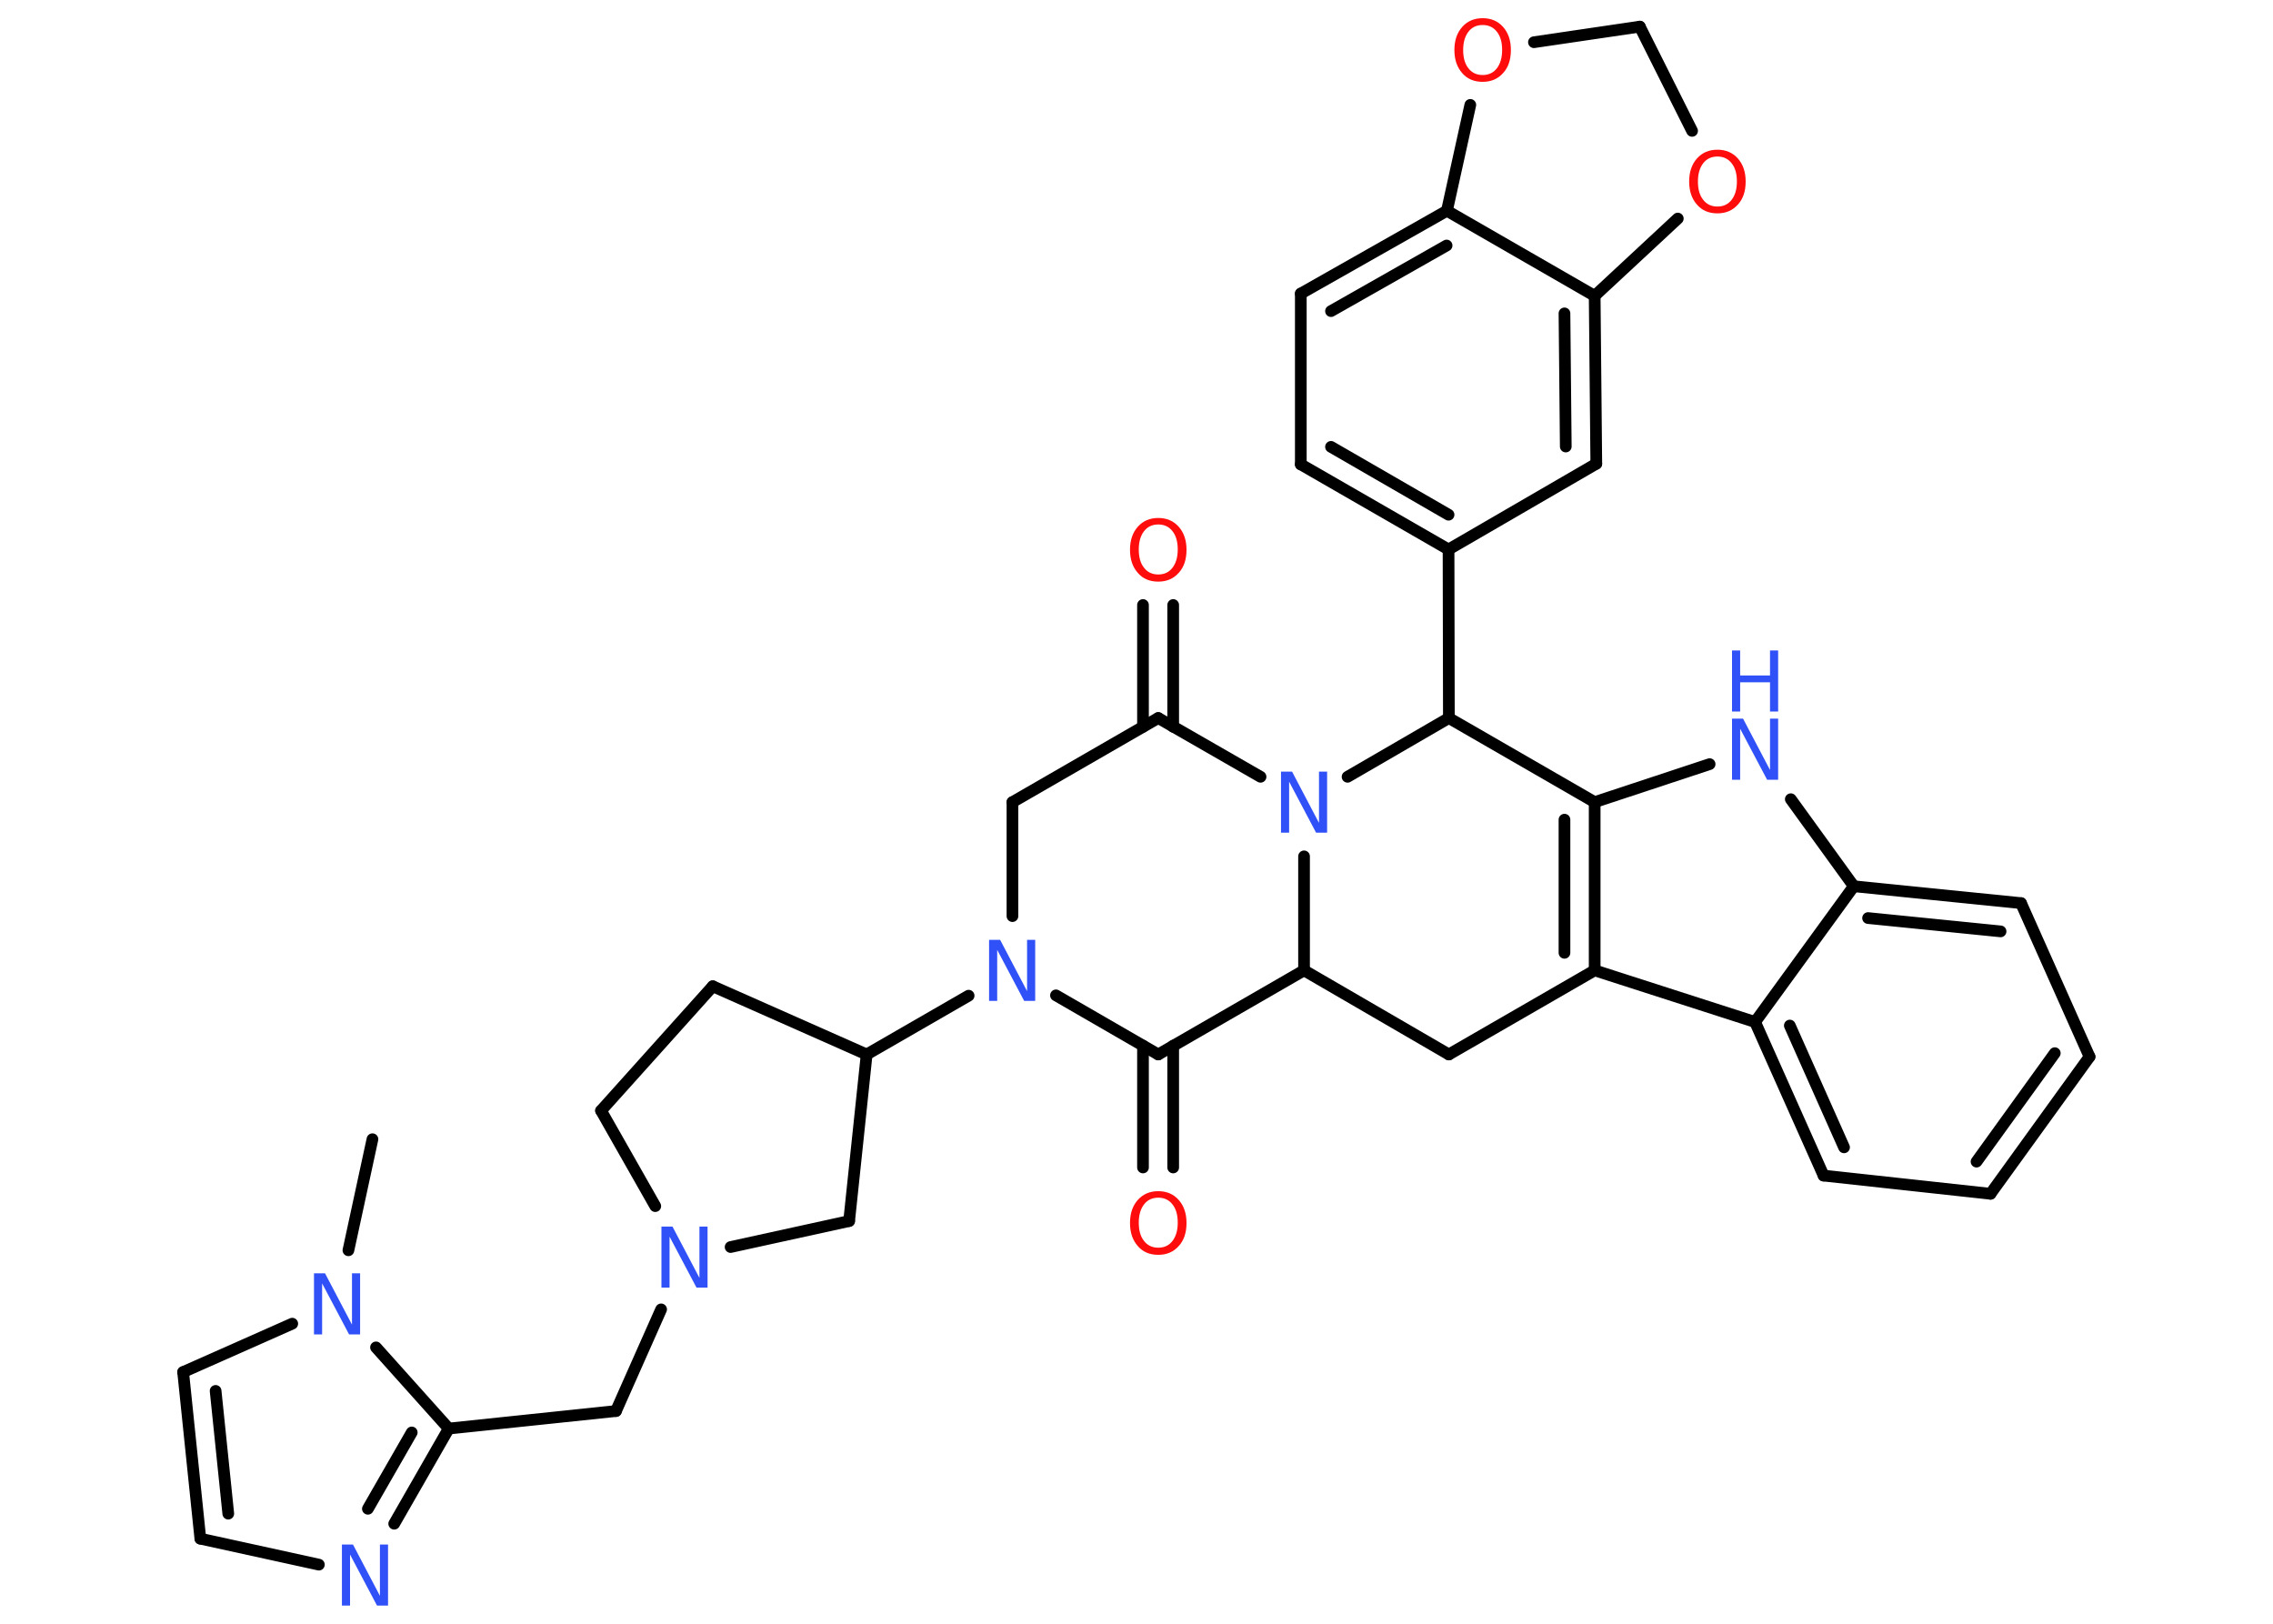 <?xml version='1.0' encoding='UTF-8'?>
<!DOCTYPE svg PUBLIC "-//W3C//DTD SVG 1.1//EN" "http://www.w3.org/Graphics/SVG/1.1/DTD/svg11.dtd">
<svg version='1.2' xmlns='http://www.w3.org/2000/svg' xmlns:xlink='http://www.w3.org/1999/xlink' width='70.0mm' height='50.0mm' viewBox='0 0 70.0 50.0'>
  <desc>Generated by the Chemistry Development Kit (http://github.com/cdk)</desc>
  <g stroke-linecap='round' stroke-linejoin='round' stroke='#000000' stroke-width='.36' fill='#3050F8'>
    <rect x='.0' y='.0' width='70.0' height='50.0' fill='#FFFFFF' stroke='none'/>
    <g id='mol1' class='mol'>
      <line id='mol1bnd1' class='bond' x1='11.47' y1='35.08' x2='10.73' y2='38.5'/>
      <line id='mol1bnd2' class='bond' x1='9.0' y1='40.76' x2='5.64' y2='42.25'/>
      <g id='mol1bnd3' class='bond'>
        <line x1='5.64' y1='42.25' x2='6.17' y2='47.38'/>
        <line x1='6.64' y1='42.83' x2='7.03' y2='46.61'/>
      </g>
      <line id='mol1bnd4' class='bond' x1='6.17' y1='47.38' x2='9.82' y2='48.18'/>
      <g id='mol1bnd5' class='bond'>
        <line x1='12.14' y1='46.92' x2='13.82' y2='43.99'/>
        <line x1='11.33' y1='46.46' x2='12.68' y2='44.11'/>
      </g>
      <line id='mol1bnd6' class='bond' x1='11.58' y1='41.49' x2='13.82' y2='43.99'/>
      <line id='mol1bnd7' class='bond' x1='13.82' y1='43.99' x2='18.97' y2='43.45'/>
      <line id='mol1bnd8' class='bond' x1='18.97' y1='43.45' x2='20.36' y2='40.32'/>
      <line id='mol1bnd9' class='bond' x1='20.18' y1='37.14' x2='18.51' y2='34.2'/>
      <line id='mol1bnd10' class='bond' x1='18.51' y1='34.2' x2='21.95' y2='30.37'/>
      <line id='mol1bnd11' class='bond' x1='21.95' y1='30.37' x2='26.69' y2='32.47'/>
      <line id='mol1bnd12' class='bond' x1='26.69' y1='32.47' x2='29.83' y2='30.66'/>
      <line id='mol1bnd13' class='bond' x1='31.18' y1='28.21' x2='31.18' y2='24.7'/>
      <line id='mol1bnd14' class='bond' x1='31.18' y1='24.7' x2='35.67' y2='22.11'/>
      <g id='mol1bnd15' class='bond'>
        <line x1='35.2' y1='22.38' x2='35.2' y2='18.63'/>
        <line x1='36.13' y1='22.38' x2='36.13' y2='18.63'/>
      </g>
      <line id='mol1bnd16' class='bond' x1='35.67' y1='22.11' x2='38.82' y2='23.92'/>
      <line id='mol1bnd17' class='bond' x1='40.16' y1='26.37' x2='40.16' y2='29.88'/>
      <line id='mol1bnd18' class='bond' x1='40.16' y1='29.88' x2='44.62' y2='32.47'/>
      <line id='mol1bnd19' class='bond' x1='44.62' y1='32.47' x2='49.11' y2='29.88'/>
      <g id='mol1bnd20' class='bond'>
        <line x1='49.11' y1='29.88' x2='49.11' y2='24.7'/>
        <line x1='48.18' y1='29.34' x2='48.18' y2='25.24'/>
      </g>
      <line id='mol1bnd21' class='bond' x1='49.11' y1='24.7' x2='52.65' y2='23.53'/>
      <line id='mol1bnd22' class='bond' x1='55.15' y1='24.61' x2='57.09' y2='27.29'/>
      <g id='mol1bnd23' class='bond'>
        <line x1='62.24' y1='27.81' x2='57.09' y2='27.29'/>
        <line x1='61.61' y1='28.68' x2='57.53' y2='28.27'/>
      </g>
      <line id='mol1bnd24' class='bond' x1='62.24' y1='27.81' x2='64.35' y2='32.54'/>
      <g id='mol1bnd25' class='bond'>
        <line x1='61.3' y1='36.76' x2='64.35' y2='32.54'/>
        <line x1='60.87' y1='35.77' x2='63.28' y2='32.43'/>
      </g>
      <line id='mol1bnd26' class='bond' x1='61.3' y1='36.76' x2='56.16' y2='36.2'/>
      <g id='mol1bnd27' class='bond'>
        <line x1='54.05' y1='31.47' x2='56.16' y2='36.2'/>
        <line x1='55.12' y1='31.58' x2='56.79' y2='35.33'/>
      </g>
      <line id='mol1bnd28' class='bond' x1='49.11' y1='29.88' x2='54.05' y2='31.47'/>
      <line id='mol1bnd29' class='bond' x1='57.09' y1='27.29' x2='54.05' y2='31.47'/>
      <line id='mol1bnd30' class='bond' x1='49.11' y1='24.7' x2='44.62' y2='22.11'/>
      <line id='mol1bnd31' class='bond' x1='41.5' y1='23.92' x2='44.62' y2='22.11'/>
      <line id='mol1bnd32' class='bond' x1='44.62' y1='22.11' x2='44.61' y2='16.92'/>
      <g id='mol1bnd33' class='bond'>
        <line x1='40.06' y1='14.3' x2='44.61' y2='16.92'/>
        <line x1='40.99' y1='13.76' x2='44.61' y2='15.85'/>
      </g>
      <line id='mol1bnd34' class='bond' x1='40.06' y1='14.3' x2='40.06' y2='9.04'/>
      <g id='mol1bnd35' class='bond'>
        <line x1='44.56' y1='6.49' x2='40.06' y2='9.04'/>
        <line x1='44.55' y1='7.56' x2='40.99' y2='9.58'/>
      </g>
      <line id='mol1bnd36' class='bond' x1='44.56' y1='6.49' x2='49.11' y2='9.11'/>
      <g id='mol1bnd37' class='bond'>
        <line x1='49.16' y1='14.28' x2='49.11' y2='9.11'/>
        <line x1='48.22' y1='13.75' x2='48.18' y2='9.65'/>
      </g>
      <line id='mol1bnd38' class='bond' x1='44.61' y1='16.92' x2='49.16' y2='14.28'/>
      <line id='mol1bnd39' class='bond' x1='49.11' y1='9.11' x2='51.67' y2='6.73'/>
      <line id='mol1bnd40' class='bond' x1='52.11' y1='4.03' x2='50.5' y2='.82'/>
      <line id='mol1bnd41' class='bond' x1='50.5' y1='.82' x2='47.24' y2='1.3'/>
      <line id='mol1bnd42' class='bond' x1='44.56' y1='6.49' x2='45.28' y2='3.23'/>
      <line id='mol1bnd43' class='bond' x1='40.16' y1='29.88' x2='35.67' y2='32.47'/>
      <line id='mol1bnd44' class='bond' x1='32.52' y1='30.65' x2='35.67' y2='32.47'/>
      <g id='mol1bnd45' class='bond'>
        <line x1='36.13' y1='32.2' x2='36.13' y2='35.95'/>
        <line x1='35.2' y1='32.2' x2='35.2' y2='35.95'/>
      </g>
      <line id='mol1bnd46' class='bond' x1='26.69' y1='32.47' x2='26.15' y2='37.6'/>
      <line id='mol1bnd47' class='bond' x1='22.5' y1='38.4' x2='26.15' y2='37.6'/>
      <path id='mol1atm2' class='atom' d='M9.67 39.21h.34l.83 1.58v-1.58h.25v1.88h-.34l-.83 -1.57v1.57h-.25v-1.88z' stroke='none'/>
      <path id='mol1atm5' class='atom' d='M10.53 47.56h.34l.83 1.58v-1.58h.25v1.88h-.34l-.83 -1.57v1.57h-.25v-1.88z' stroke='none'/>
      <path id='mol1atm8' class='atom' d='M20.37 37.77h.34l.83 1.58v-1.58h.25v1.88h-.34l-.83 -1.57v1.57h-.25v-1.88z' stroke='none'/>
      <path id='mol1atm12' class='atom' d='M30.46 28.94h.34l.83 1.58v-1.58h.25v1.88h-.34l-.83 -1.57v1.57h-.25v-1.88z' stroke='none'/>
      <path id='mol1atm15' class='atom' d='M35.67 16.15q-.28 .0 -.44 .21q-.16 .21 -.16 .56q.0 .36 .16 .56q.16 .21 .44 .21q.28 .0 .44 -.21q.16 -.21 .16 -.56q.0 -.36 -.16 -.56q-.16 -.21 -.44 -.21zM35.67 15.95q.39 .0 .63 .27q.24 .27 .24 .71q.0 .45 -.24 .71q-.24 .27 -.63 .27q-.4 .0 -.63 -.27q-.24 -.27 -.24 -.71q.0 -.44 .24 -.71q.24 -.27 .63 -.27z' stroke='none' fill='#FF0D0D'/>
      <path id='mol1atm16' class='atom' d='M39.45 23.76h.34l.83 1.58v-1.58h.25v1.88h-.34l-.83 -1.57v1.57h-.25v-1.88z' stroke='none'/>
      <g id='mol1atm21' class='atom'>
        <path d='M53.34 22.13h.34l.83 1.58v-1.58h.25v1.88h-.34l-.83 -1.57v1.57h-.25v-1.88z' stroke='none'/>
        <path d='M53.34 20.03h.25v.77h.92v-.77h.25v1.88h-.25v-.9h-.92v.9h-.25v-1.88z' stroke='none'/>
      </g>
      <path id='mol1atm35' class='atom' d='M52.89 4.82q-.28 .0 -.44 .21q-.16 .21 -.16 .56q.0 .36 .16 .56q.16 .21 .44 .21q.28 .0 .44 -.21q.16 -.21 .16 -.56q.0 -.36 -.16 -.56q-.16 -.21 -.44 -.21zM52.89 4.61q.39 .0 .63 .27q.24 .27 .24 .71q.0 .45 -.24 .71q-.24 .27 -.63 .27q-.4 .0 -.63 -.27q-.24 -.27 -.24 -.71q.0 -.44 .24 -.71q.24 -.27 .63 -.27z' stroke='none' fill='#FF0D0D'/>
      <path id='mol1atm37' class='atom' d='M45.66 .77q-.28 .0 -.44 .21q-.16 .21 -.16 .56q.0 .36 .16 .56q.16 .21 .44 .21q.28 .0 .44 -.21q.16 -.21 .16 -.56q.0 -.36 -.16 -.56q-.16 -.21 -.44 -.21zM45.66 .56q.39 .0 .63 .27q.24 .27 .24 .71q.0 .45 -.24 .71q-.24 .27 -.63 .27q-.4 .0 -.63 -.27q-.24 -.27 -.24 -.71q.0 -.44 .24 -.71q.24 -.27 .63 -.27z' stroke='none' fill='#FF0D0D'/>
      <path id='mol1atm39' class='atom' d='M35.67 36.88q-.28 .0 -.44 .21q-.16 .21 -.16 .56q.0 .36 .16 .56q.16 .21 .44 .21q.28 .0 .44 -.21q.16 -.21 .16 -.56q.0 -.36 -.16 -.56q-.16 -.21 -.44 -.21zM35.67 36.68q.39 .0 .63 .27q.24 .27 .24 .71q.0 .45 -.24 .71q-.24 .27 -.63 .27q-.4 .0 -.63 -.27q-.24 -.27 -.24 -.71q.0 -.44 .24 -.71q.24 -.27 .63 -.27z' stroke='none' fill='#FF0D0D'/>
    </g>
  </g>
</svg>
